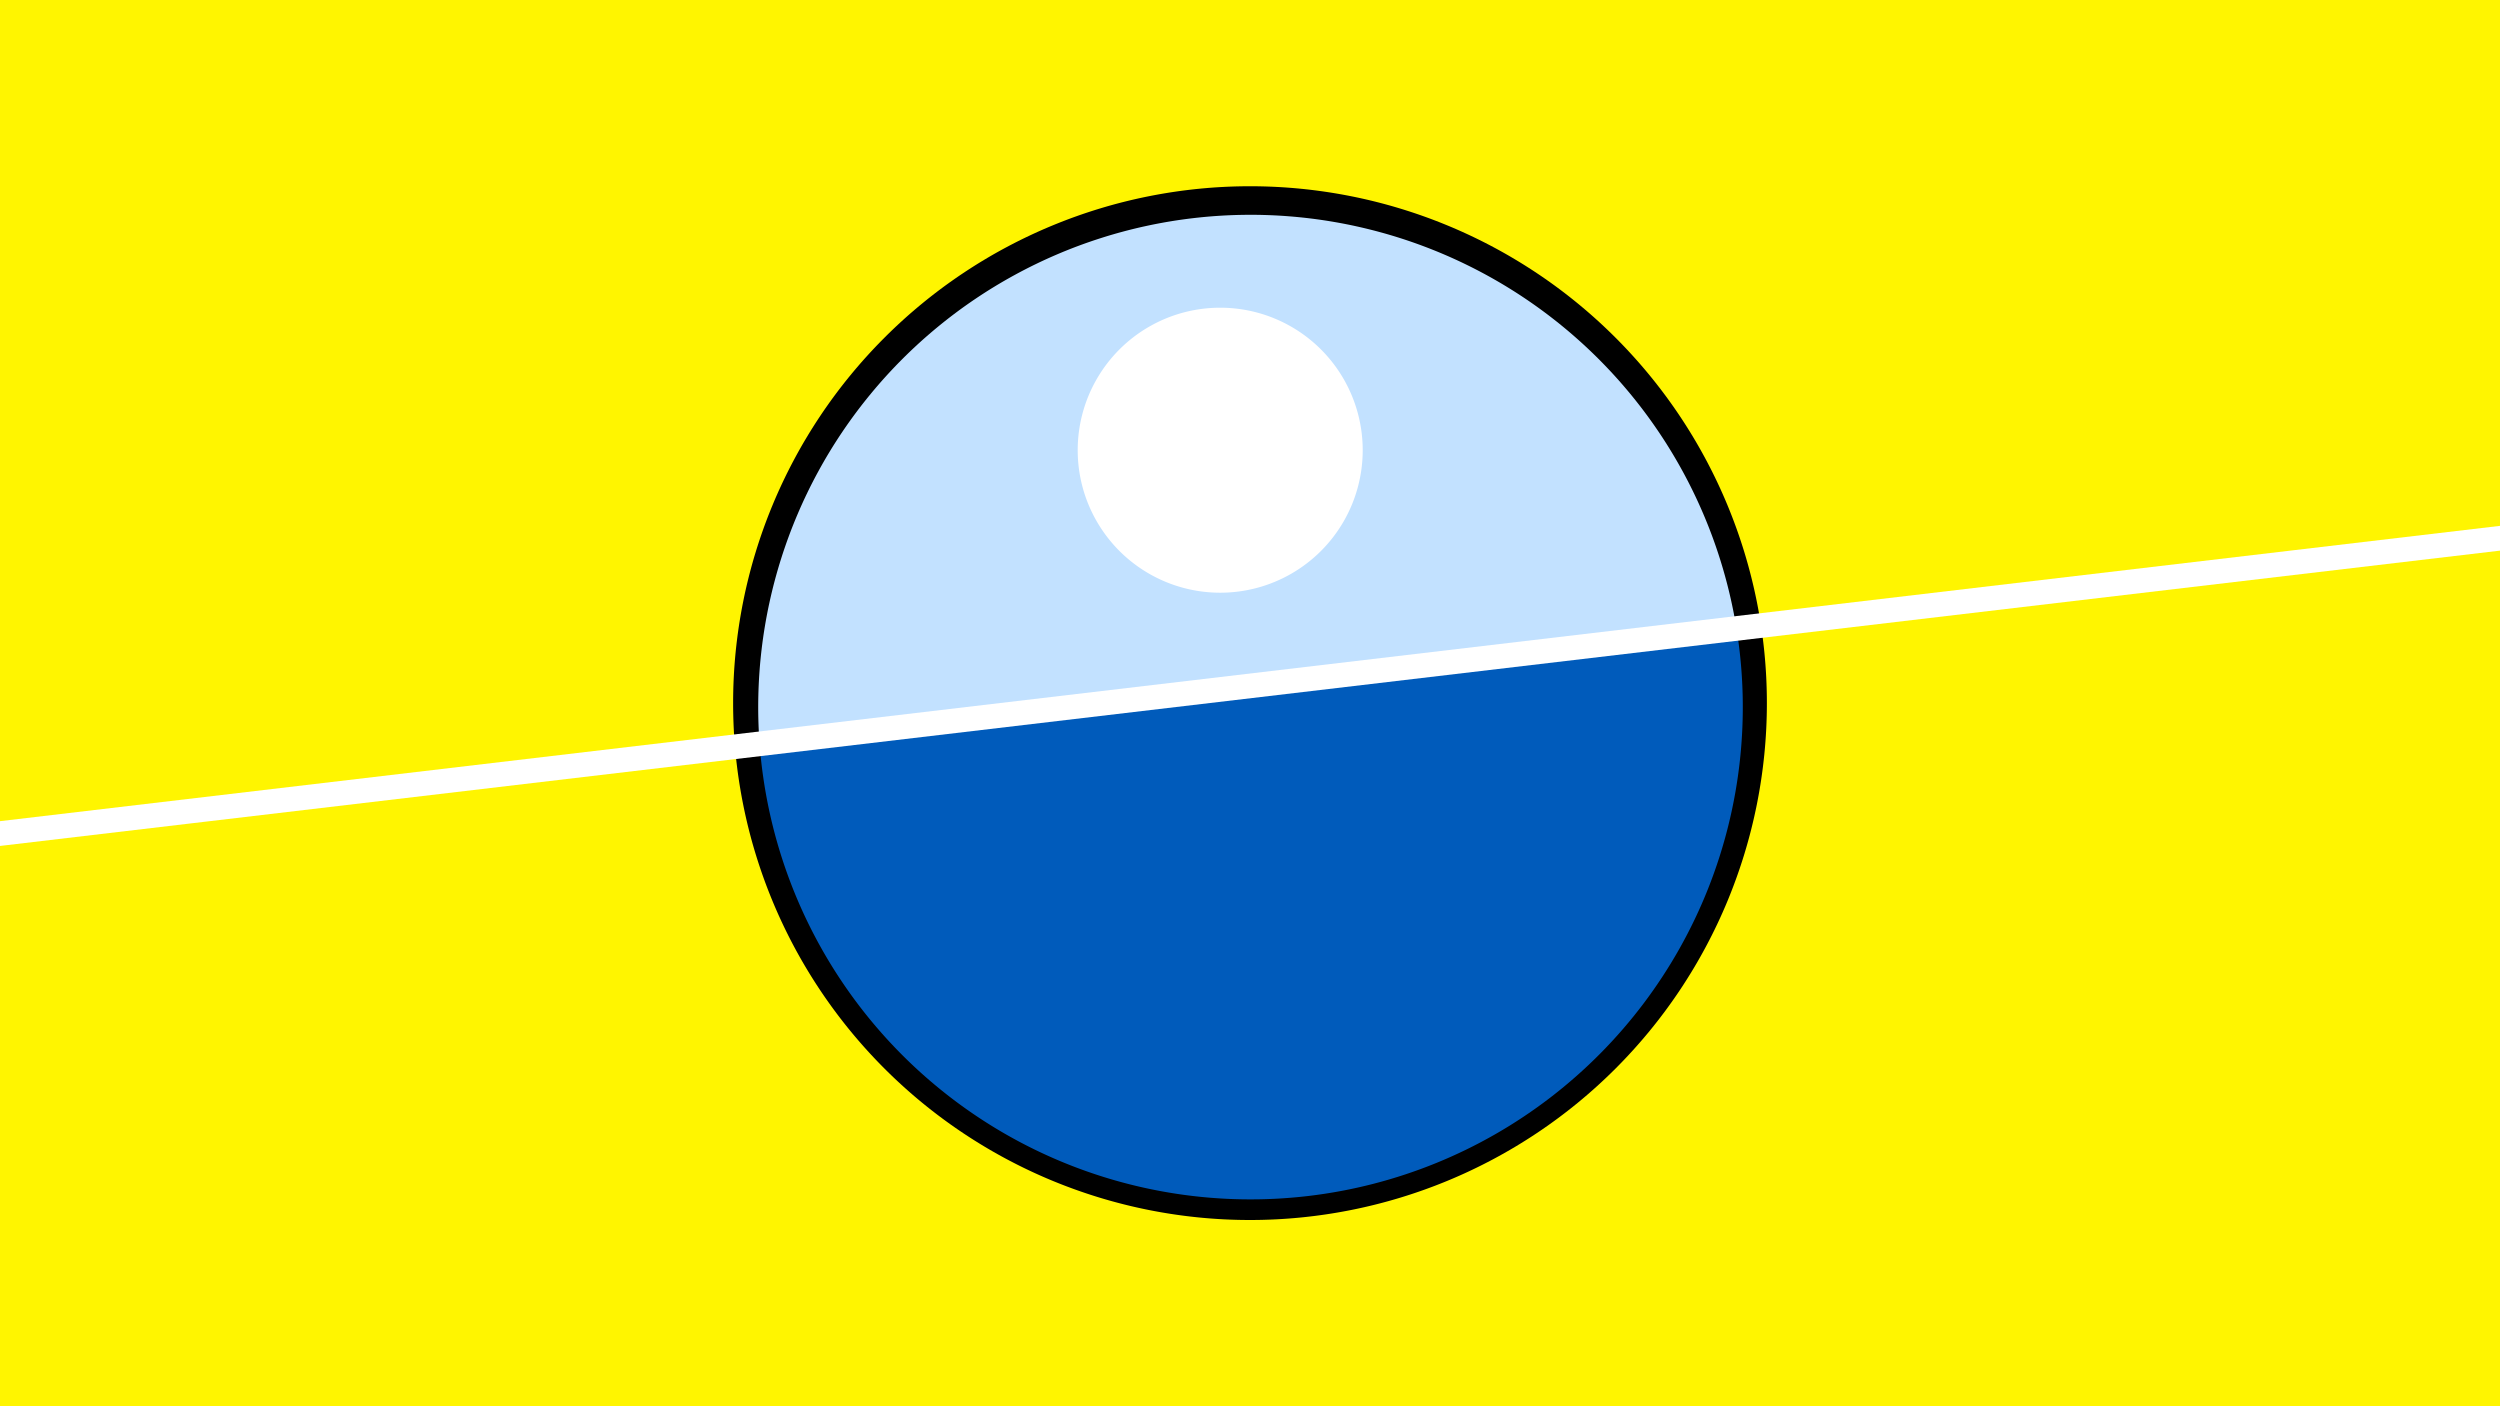 <svg width="1200" height="675" viewBox="-500 -500 1200 675" xmlns="http://www.w3.org/2000/svg"><path d="M-500-500h1200v675h-1200z" fill="#fff500"/><path d="M100 85.6a248.1 248.1 0 1 1 0-496.2 248.1 248.1 0 0 1 0 496.2" fill="undefined"/><path d="M333.5-198.4a236.3 236.3 0 0 0-468.9 55.4z"  fill="#c2e1ff" /><path d="M333.5-198.4a236.3 236.3 0 1 1-468.9 55.4z"  fill="#005bbb" /><path d="M85.7-215.5a68.4 68.4 0 1 1 0-136.8 68.4 68.4 0 0 1 0 136.8" fill="#fff"/><path d="M-510,-98.713L710,-242.825" stroke-width="11.812" stroke="#fff" /></svg>
